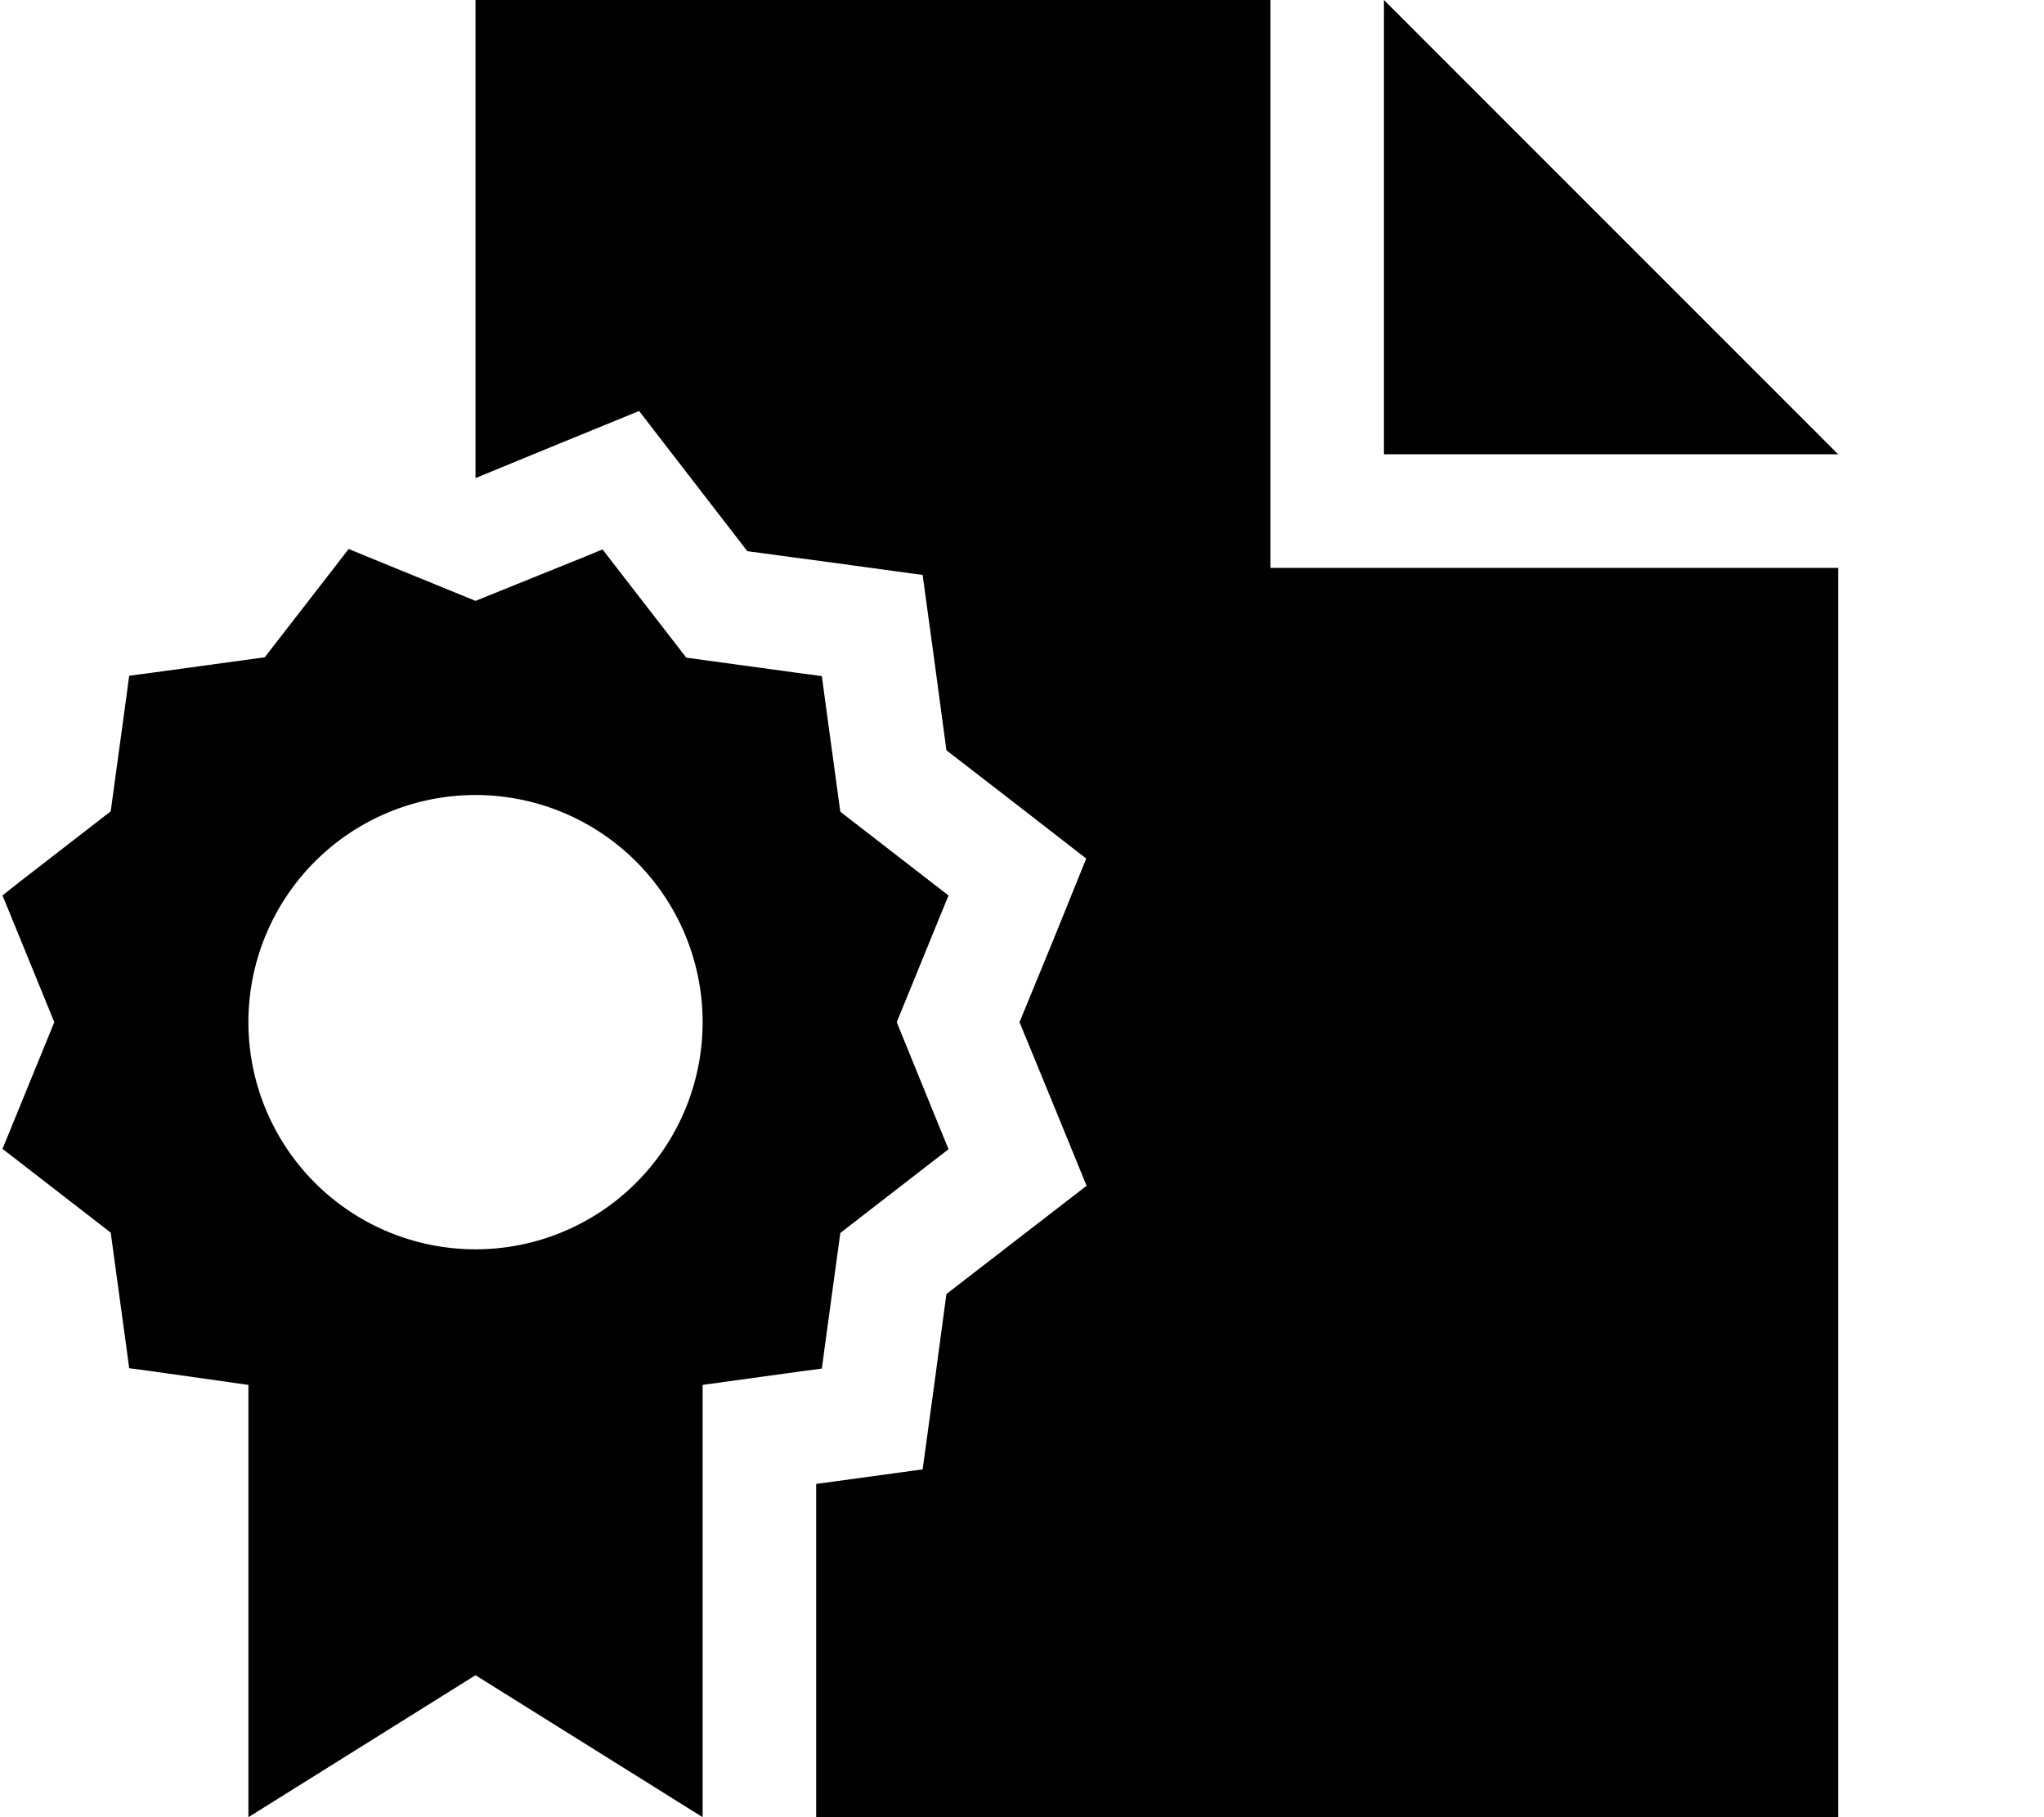 <svg xmlns="http://www.w3.org/2000/svg" viewBox="0 0 576 512"><!--! Font Awesome Pro 6.3.0 by @fontawesome - https://fontawesome.com License - https://fontawesome.com/license (Commercial License) Copyright 2023 Fonticons, Inc. --><path d="M358 0H134V134.7l23.6-9.7 22.5-9.2L195 135.1l15.6 20.2 25.3 3.4 24.1 3.3 3.3 24.1 3.4 25.3L286.9 227l19.2 14.9L297 264.4 287.3 288l9.7 23.6 9.2 22.5L286.9 349l-20.2 15.6-3.4 25.3L260 414l-24.1 3.3-5.9 .8V512v0H518V160H358V0zm32 0V128H518L390 0zM98.3 154.6l-3.7 4.8L74.6 185.2l-32.2 4.4-6 .8-.8 6-4.4 32.2L5.5 248.5 .7 252.3 3 257.9 15.3 288 3 318.1 .7 323.7l4.8 3.7 25.7 19.9 4.4 32.2 .8 6 6 .8L70 390.2V512l64-40 64 40V390.2l27.6-3.8 6-.8 .8-6 4.4-32.2 25.7-19.9 4.8-3.7-2.3-5.6L252.7 288 265 257.9l2.3-5.6-4.8-3.7-25.7-19.9-4.4-32.2-.8-6-6-.8-32.2-4.4-19.9-25.7-3.7-4.8-5.6 2.3L134 169.3 103.9 157l-5.6-2.3zM70 288a64 64 0 1 1 128 0A64 64 0 1 1 70 288z"/></svg>